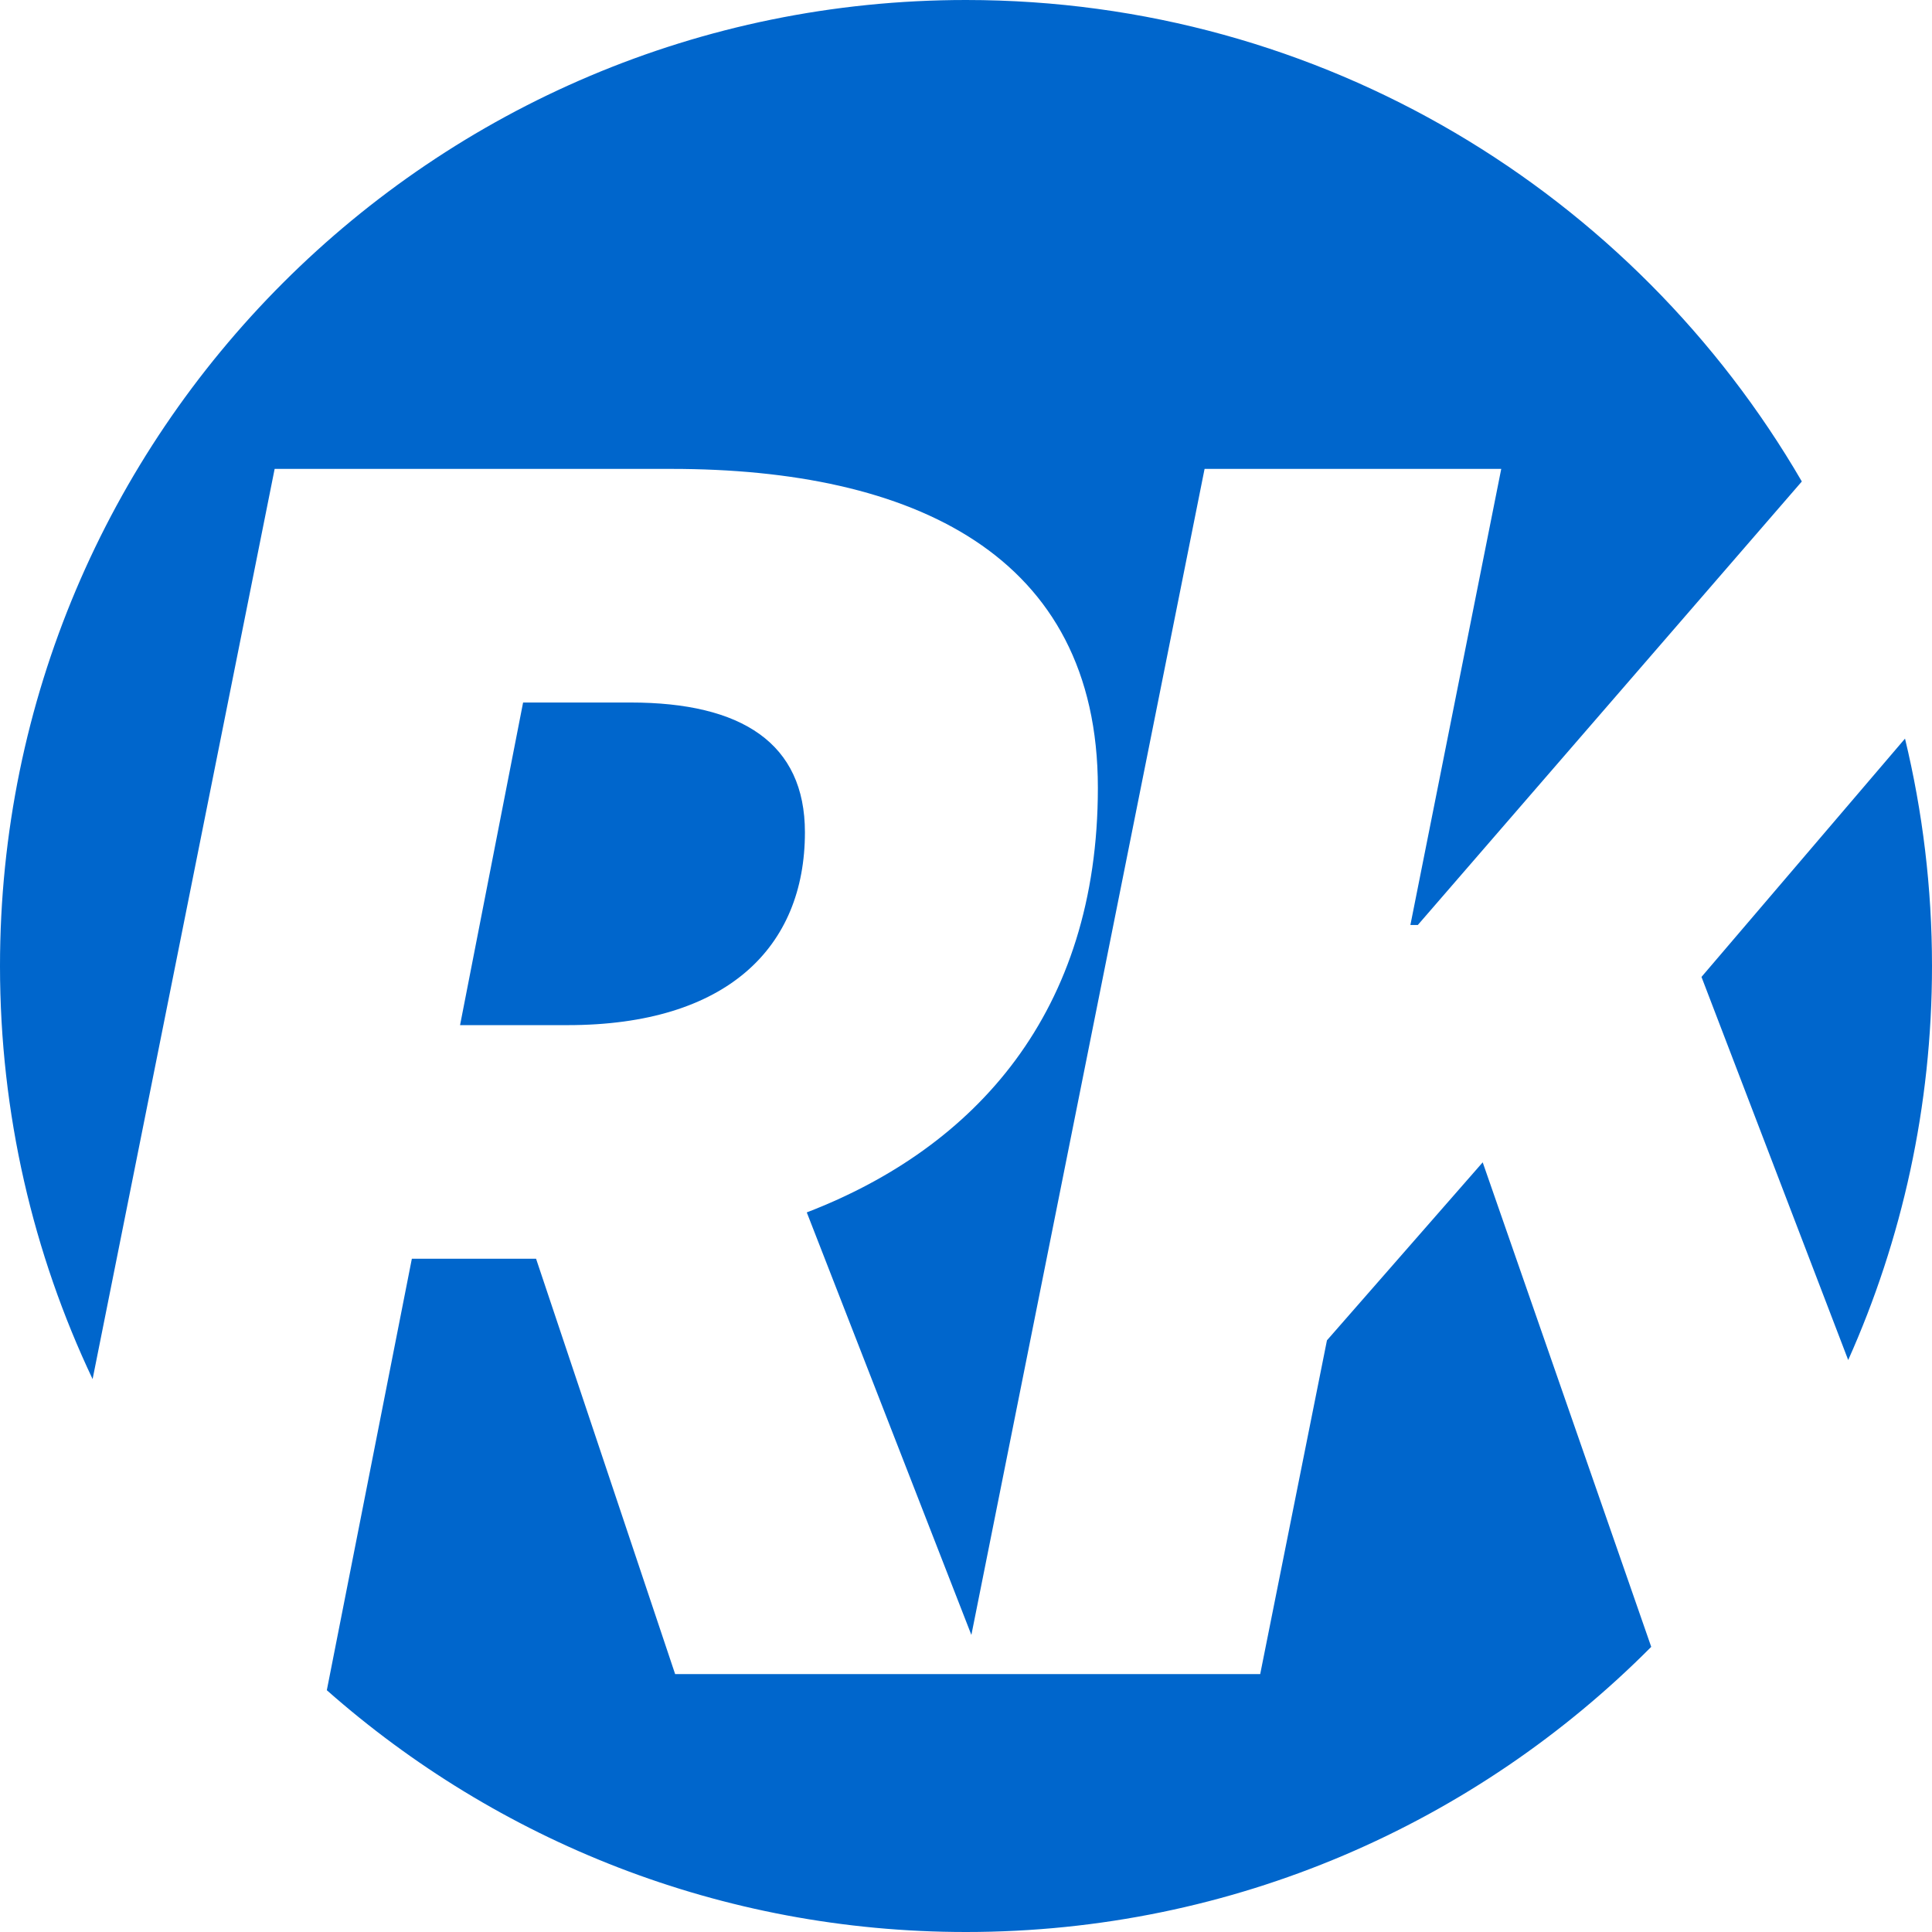 <?xml version="1.0" encoding="utf-8"?>
<!DOCTYPE svg PUBLIC "-//W3C//DTD SVG 1.1//EN" "http://www.w3.org/Graphics/SVG/1.1/DTD/svg11.dtd">

<svg version="1.1" id="Layer_1" xmlns="http://www.w3.org/2000/svg" xmlns:xlink="http://www.w3.org/1999/xlink"
    x="0px" y="0px" width="200px" height="200px" viewBox="0 0 397 397" enable-background="new 0 0 397 397" xml:space="preserve">
    
    <g>
    	<path fill="#0066CC" d="M391.454,151.775l-41.821,48.97l30.148,78.722C390.843,254.74,397,227.34,397,198.5
    		C397,182.404,395.07,166.76,391.454,151.775z M225.598,161.884c0,46.101-25.146,73.913-59.816,87.248l33.823,86.824l47.92-239.604
    		h60.96l-18.669,93.725h1.523l78.913-91.139C335.887,39.781,271.843,0,198.5,0C88.872,0,0,88.872,0,198.5
    		c0,30.374,6.833,59.149,19.028,84.889L56.436,96.352h81.533C187.499,96.352,225.598,113.878,225.598,161.884z M272.671,275.421
    		L258.955,344h-56.217h-4.742h-59.265l-28.575-85.344H84.629l-17.472,88.662C102.156,378.23,148.133,397,198.5,397
    		c55.043,0,104.849-22.408,140.805-58.594l-34.63-99.562L272.671,275.421z M107.489,144.358l-12.954,66.293h22.098
    		c32.766,0,48.768-16.002,48.768-39.624c0-18.288-12.954-26.669-35.813-26.669H107.489z"/>
    </g>
</svg>

